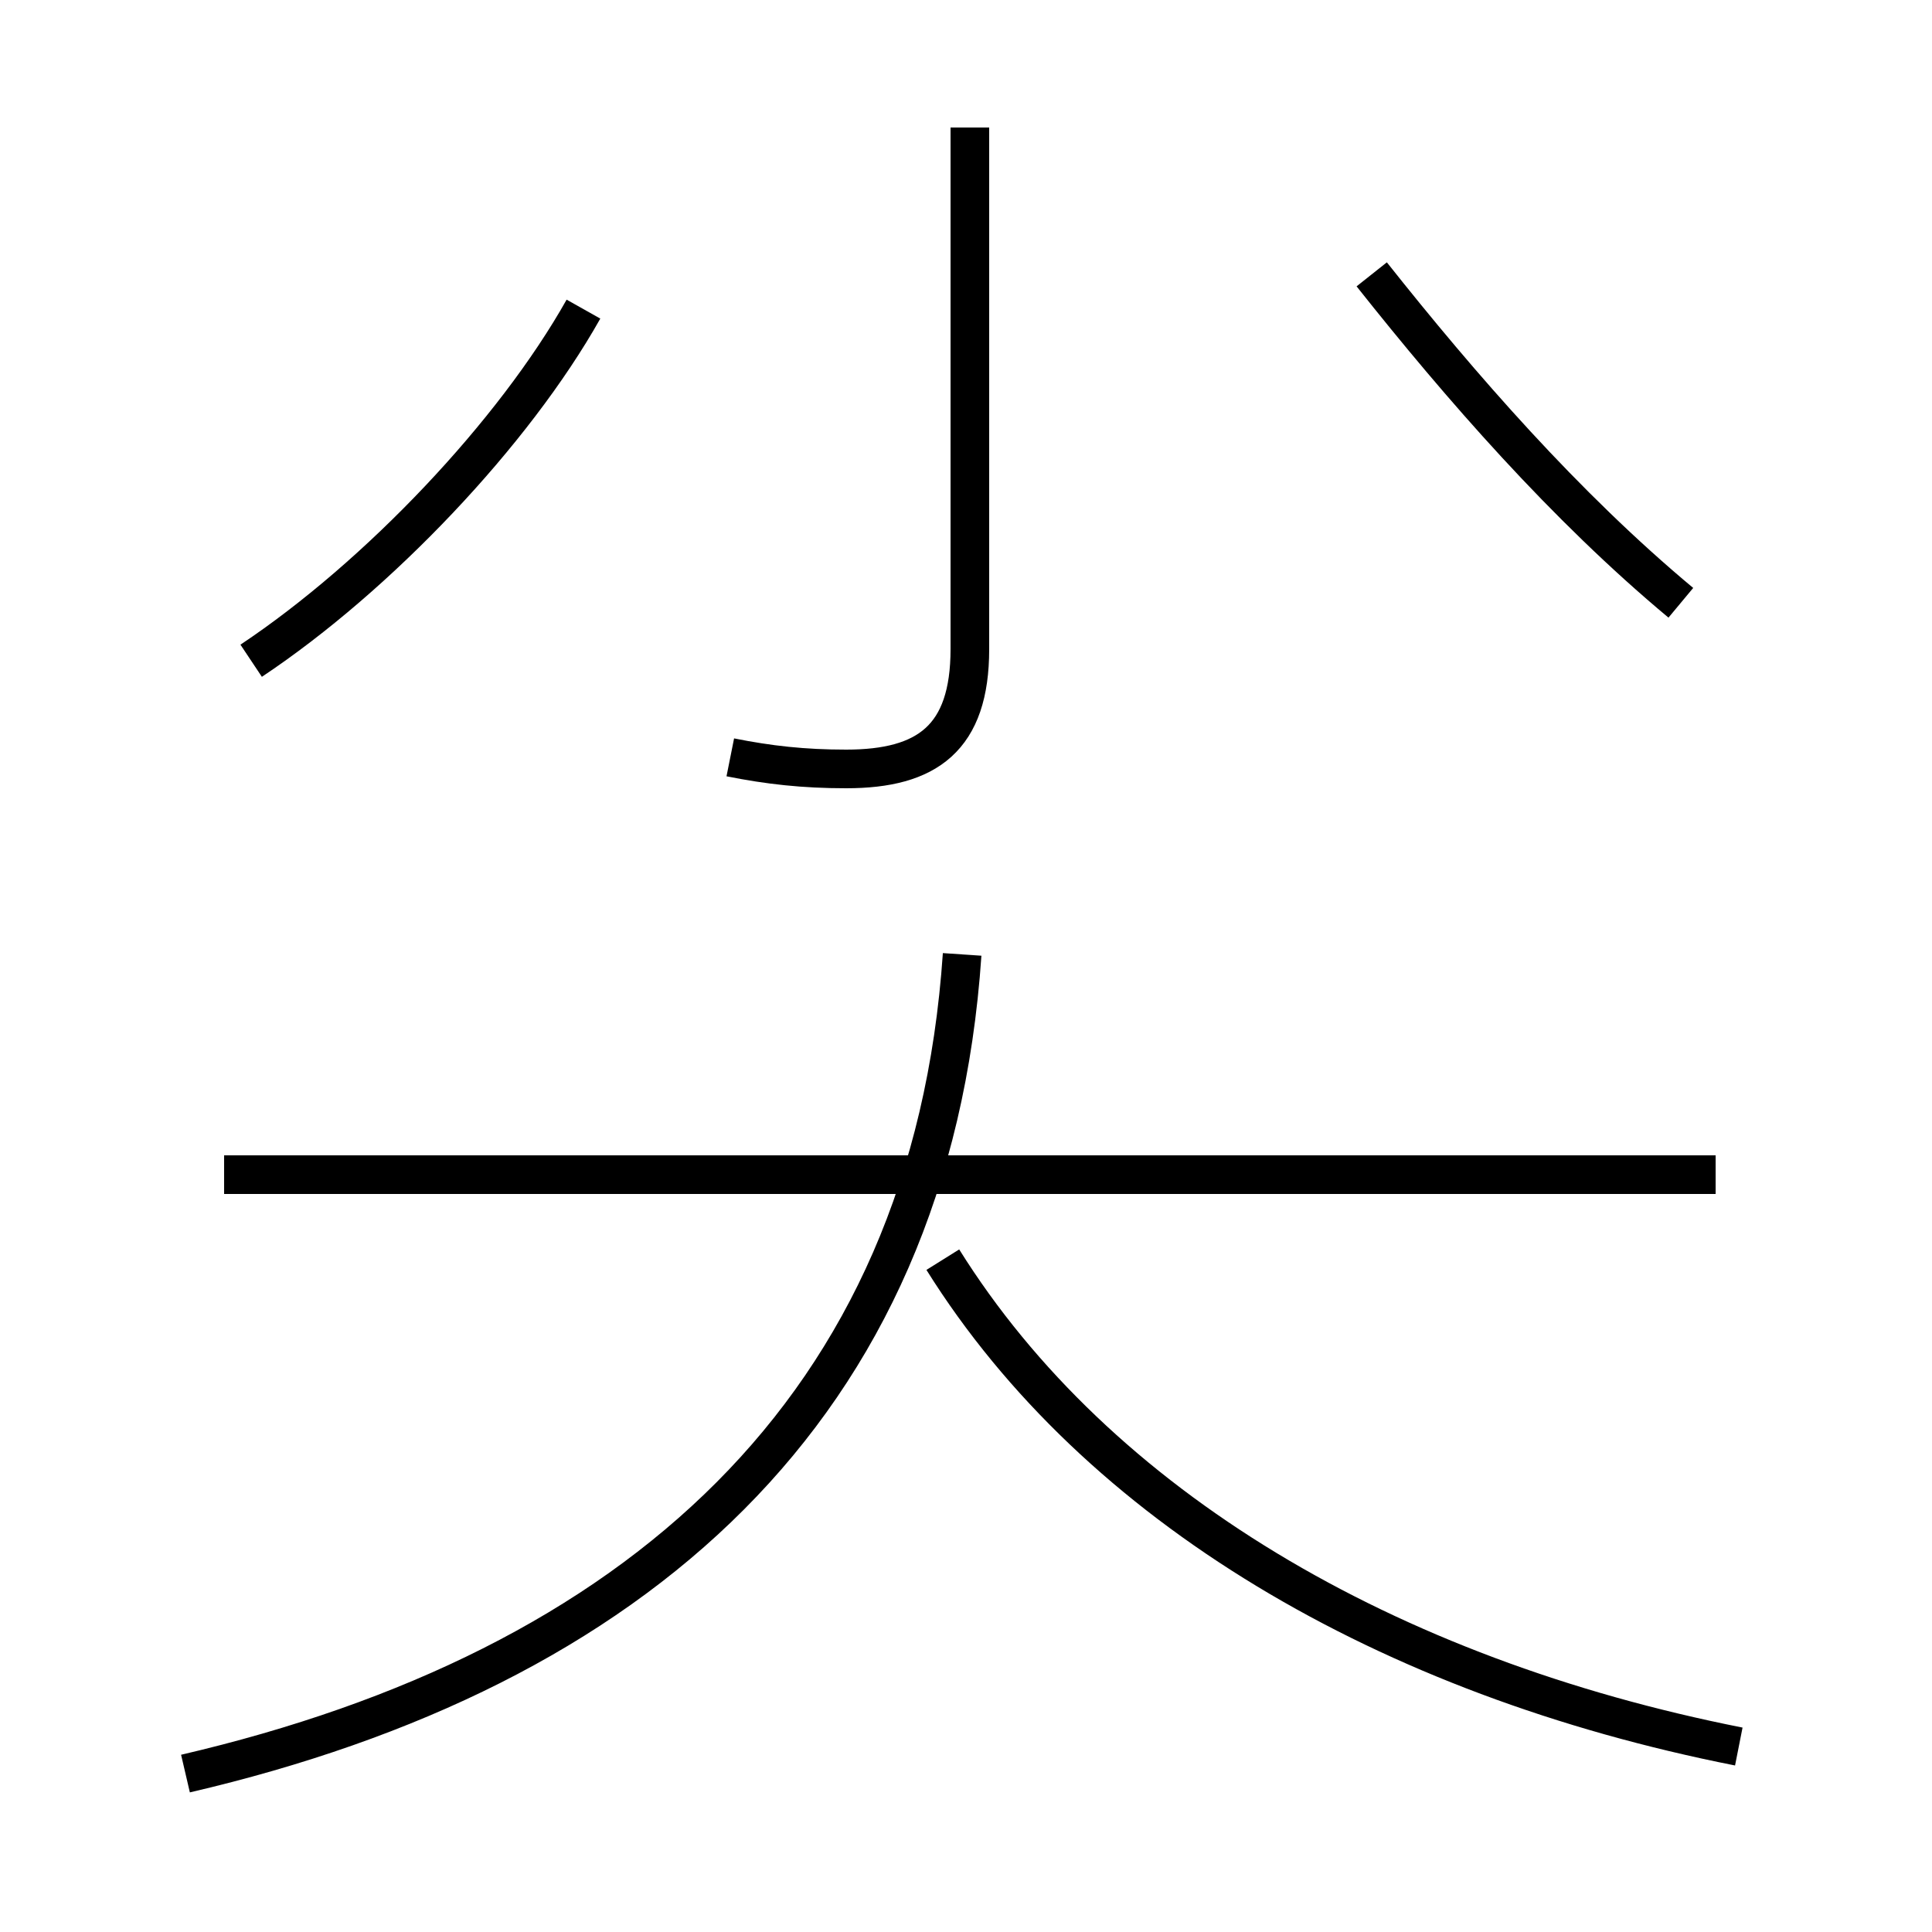 <?xml version='1.0' encoding='utf8'?>
<svg viewBox="0.0 -6.0 50.0 50.0" version="1.1" xmlns="http://www.w3.org/2000/svg">
<rect x="0.0" y="-6.0" width="50.0" height="50.0" fill="#808080" stroke="none"/>
<rect x="-1000" y="-1000" width="2000" height="2000" stroke="white" fill="white"/>
<g style="fill:white;stroke:#000000;  stroke-width:1">
<path d="M 4.8 1.9 C 16.4 -0.8 24.1 -7.5 24.9 -19.3 M 44.4 -13.6 L 5.8 -13.6 M 6.5 -26.9 C 9.8 -29.1 13.3 -32.8 15.1 -36.0 M 45.0 1.2 C 35.9 -0.6 28.4 -5.0 24.4 -11.4 M 18.9 -24.4 C 19.9 -24.2 20.8 -24.1 21.9 -24.1 C 24.0 -24.1 25.1 -24.9 25.1 -27.2 L 25.1 -40.7 M 43.5 -28.4 C 40.5 -30.9 37.8 -34.0 35.5 -36.9" transform="translate(0.0, 38.0)" />
</g>
</svg>